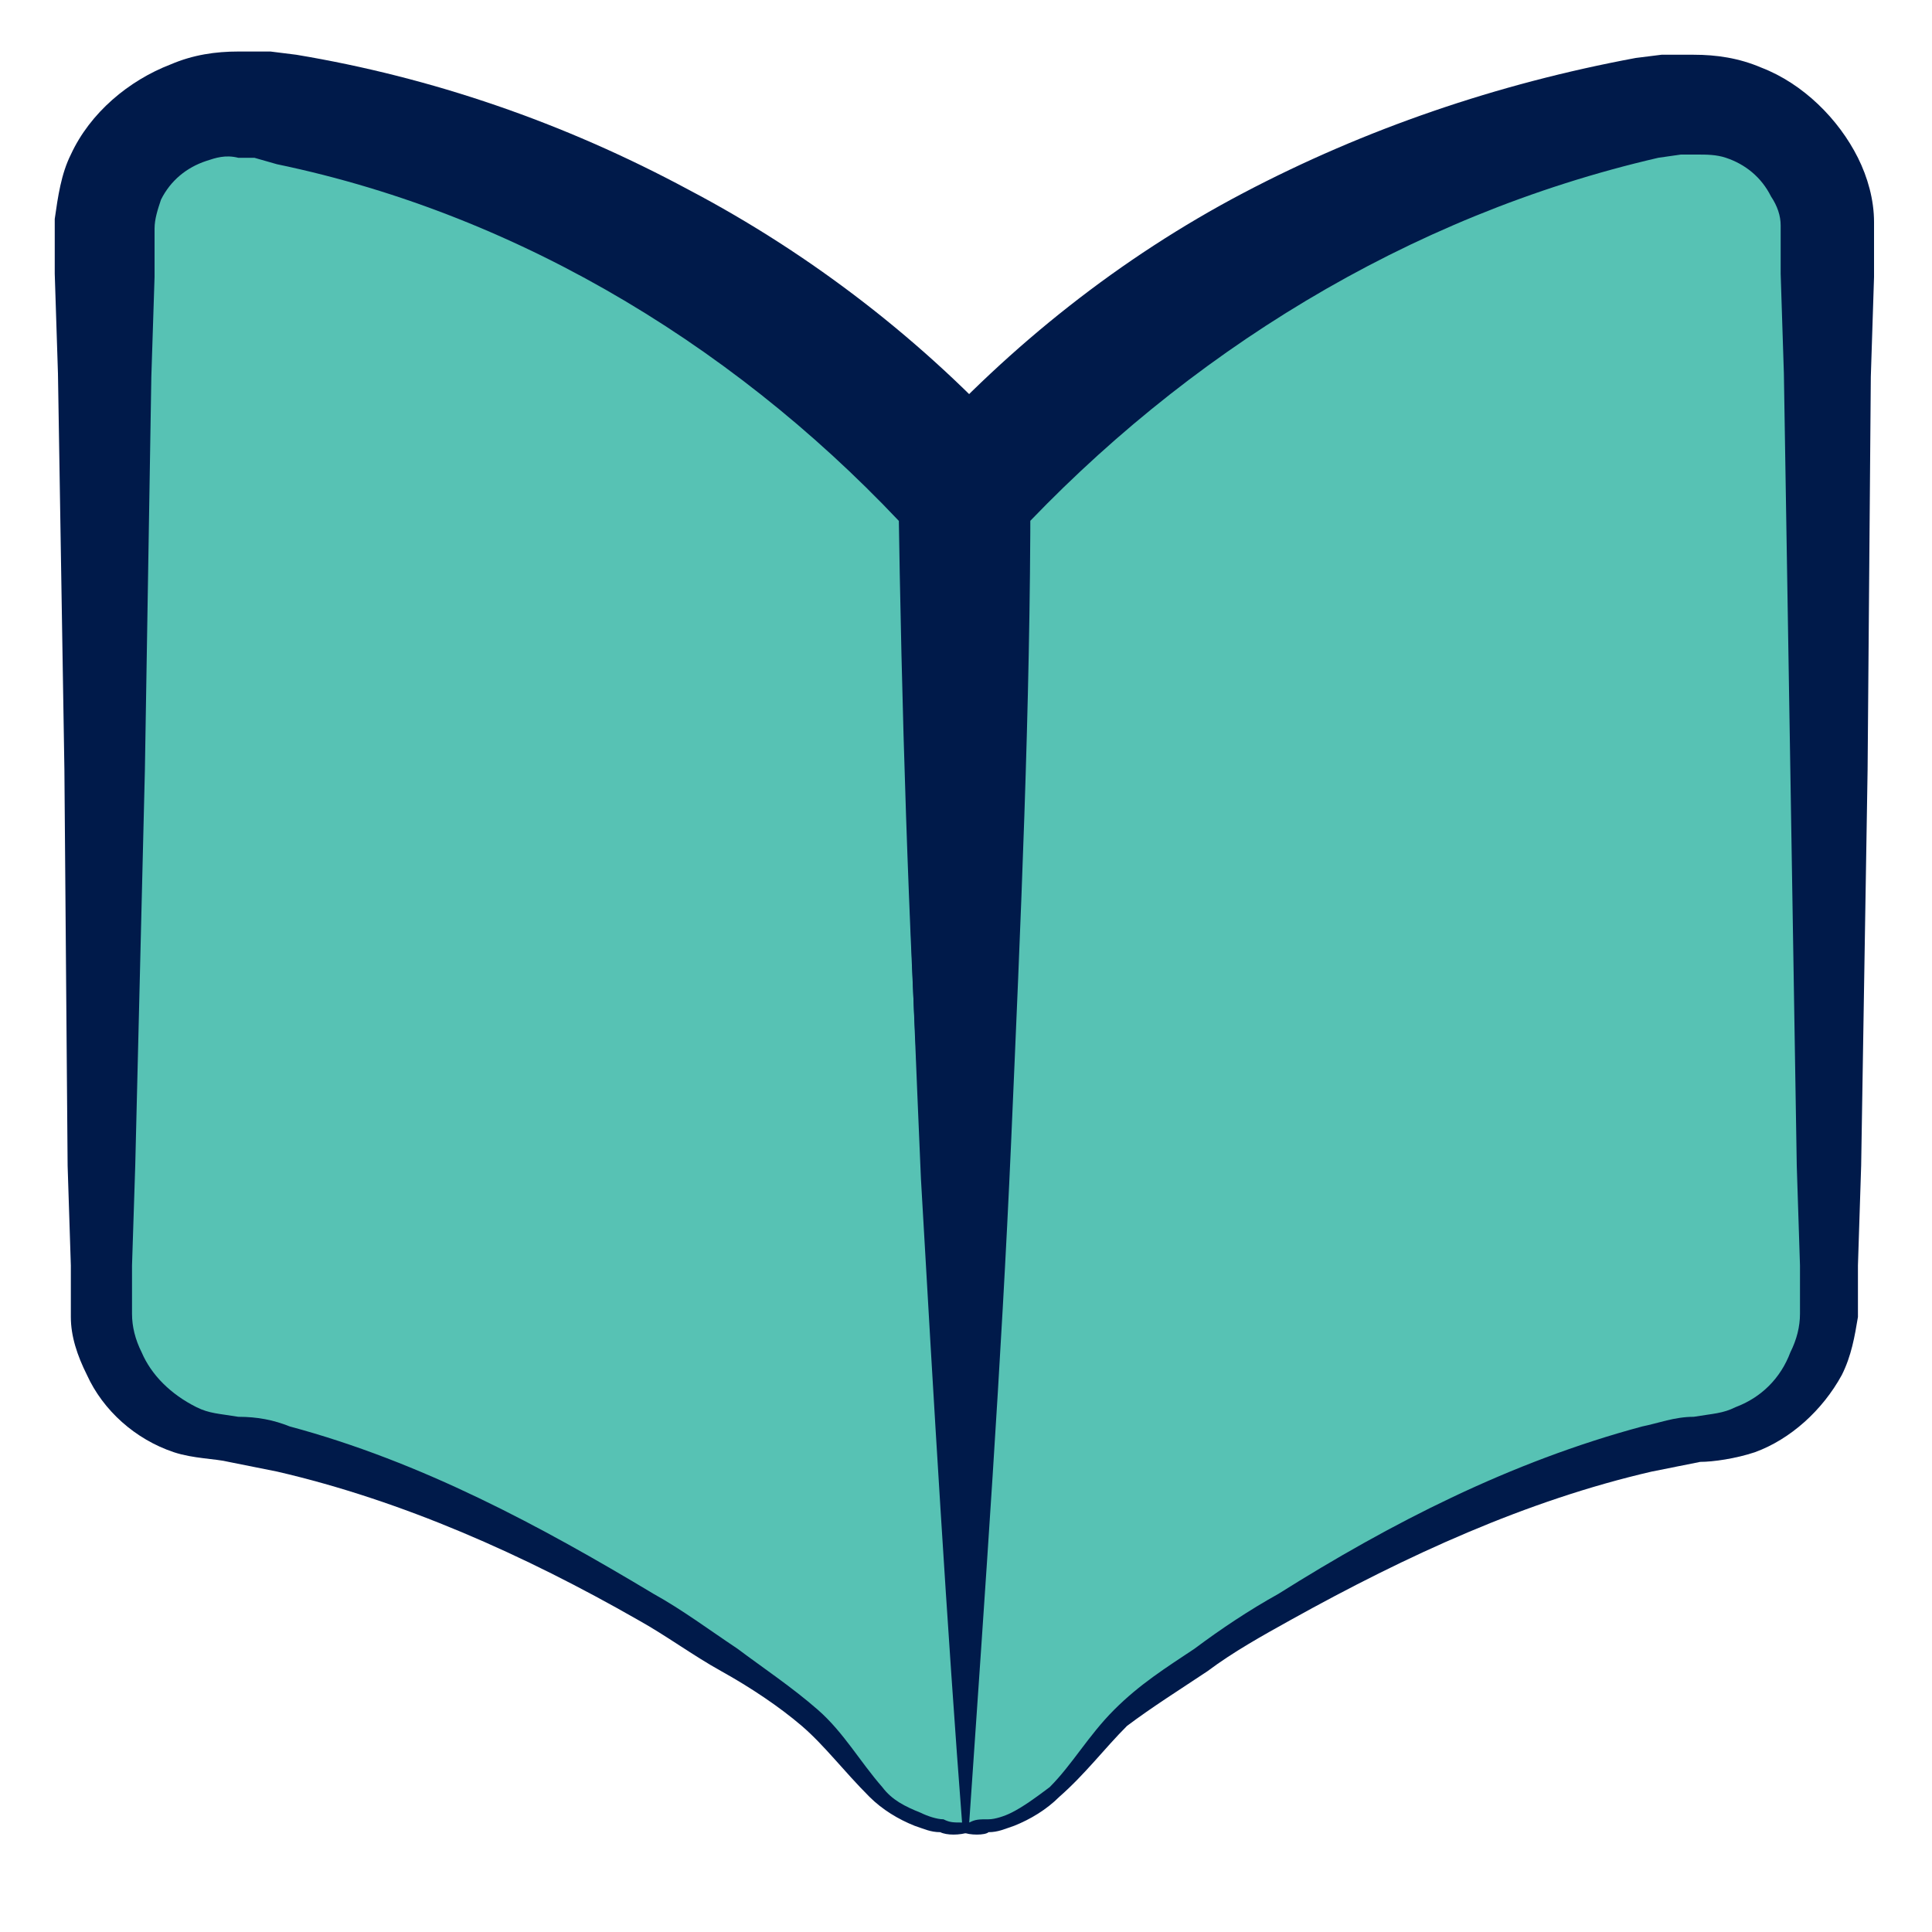 <svg width="60" height="60" viewBox="0 0 60 60" fill="none" xmlns="http://www.w3.org/2000/svg">
<path d="M30 56.8C26.9 56.8 26.9 54.6 24.2 52.6C19.6 49.3 12.5 45.4 6.8 44.6C5.8 44.5 4.9 44 4.2 43.2C3.5 42.4 3.2 41.5 3.2 40.4V7.3C3.2 6.7 3.3 6.1 3.6 5.6C3.8 5.1 4.2 4.6 4.7 4.2C5.1 3.8 5.7 3.5 6.2 3.4C6.8 3.2 7.4 3.2 7.9 3.3C16.4 4.7 24.2 9 30 15.3V56.8Z" fill="#57c2b4"/>
<path d="M30.1 56.9C29.8 57 29.4 57 29.2 56.9C28.9 56.9 28.7 56.8 28.4 56.7C27.9 56.5 27.4 56.2 27 55.8C26.2 55 25.6 54.2 24.9 53.6C24.2 53 23.3 52.4 22.4 51.9C21.5 51.4 20.7 50.8 19.8 50.3C16.3 48.3 12.5 46.6 8.6 45.7C8.1 45.6 7.6 45.5 7.1 45.4C6.7 45.3 6 45.3 5.4 45.1C4.2 44.7 3.2 43.8 2.7 42.7C2.4 42.1 2.2 41.5 2.2 40.9C2.2 40.6 2.2 40.3 2.2 40.1V39.3L2.1 36.2L2 23.9L1.8 11.6L1.7 8.5V7.7V7.3C1.7 7.2 1.7 7 1.7 6.8C1.8 6.1 1.9 5.4 2.2 4.8C2.8 3.5 4 2.5 5.3 2C6 1.7 6.7 1.6 7.4 1.6C7.6 1.6 7.8 1.6 7.9 1.6H8.2H8.4L9.2 1.7C13.4 2.4 17.5 3.8 21.4 5.9C25.2 7.9 28.7 10.6 31.6 13.8L32.1 14.4V15.2C32.1 22.4 31.8 29.5 31.5 36.5C31.1 43.6 30.6 50.5 30.1 56.9ZM29.9 56.6C29.4 49.2 29 42.2 28.6 35.4C28.2 28.6 28 22 27.9 15.3L28.4 16.7C23.2 11 16.3 6.7 8.6 5.1L7.9 4.9H7.7H7.6C7.5 4.9 7.4 4.9 7.4 4.9C7 4.8 6.7 4.9 6.4 5C5.8 5.2 5.3 5.6 5 6.2C4.9 6.5 4.8 6.8 4.8 7.1C4.8 7.2 4.8 7.2 4.8 7.4V7.8V8.6L4.7 11.7L4.5 23.9L4.2 36.2L4.1 39.3V40.1C4.1 40.4 4.1 40.6 4.1 40.8C4.1 41.2 4.2 41.6 4.4 42C4.7 42.7 5.3 43.3 6.1 43.7C6.5 43.9 6.8 43.9 7.4 44C8 44 8.5 44.1 9 44.3C13.1 45.4 16.8 47.4 20.3 49.5C21.2 50 22 50.6 22.9 51.2C23.7 51.8 24.6 52.4 25.4 53.1C26.2 53.8 26.7 54.7 27.4 55.5C27.7 55.9 28.1 56.1 28.6 56.3C28.8 56.4 29.1 56.5 29.3 56.5C29.5 56.6 29.6 56.6 29.9 56.6Z" fill="#001A4A"/>
<path d="M30 56.8C33.1 56.8 33.1 54.6 35.8 52.6C40.4 49.3 47.5 45.4 53.2 44.6C54.2 44.5 55.1 44 55.8 43.2C56.5 42.4 56.8 41.5 56.8 40.4V7.3C56.8 6.7 56.7 6.1 56.4 5.6C56.2 5.1 55.8 4.6 55.3 4.2C54.9 3.8 54.3 3.5 53.8 3.4C53.2 3.2 52.6 3.2 52.1 3.3C43.6 4.7 35.8 9 30 15.3V56.8Z" fill="#57c2b4"/>
<path d="M30.1 56.6C30.3 56.5 30.4 56.5 30.7 56.5C30.9 56.5 31.2 56.4 31.4 56.3C31.8 56.1 32.2 55.8 32.6 55.5C33.3 54.8 33.8 53.9 34.6 53.1C35.4 52.3 36.2 51.8 37.1 51.2C37.9 50.6 38.8 50 39.7 49.5C43.2 47.3 46.9 45.4 51 44.3C51.5 44.2 52 44 52.6 44C53.2 43.9 53.5 43.9 53.9 43.7C54.7 43.4 55.3 42.8 55.6 42C55.8 41.6 55.9 41.2 55.9 40.8C55.9 40.6 55.9 40.4 55.9 40.1V39.3L55.8 36.2L55.6 23.9L55.4 11.6L55.3 8.5V7.7V7.3C55.3 7.2 55.3 7.1 55.3 7C55.3 6.7 55.2 6.4 55 6.1C54.7 5.5 54.2 5.1 53.6 4.9C53.3 4.8 53 4.8 52.7 4.8C52.6 4.8 52.5 4.8 52.5 4.8H52.4H52.2L51.5 4.9C43.7 6.7 36.8 11 31.5 16.7L32 15.3C32 22 31.7 28.6 31.4 35.5C31.1 42.3 30.6 49.3 30.1 56.6ZM29.9 56.9C29.4 50.4 29 43.6 28.6 36.6C28.3 29.6 28 22.4 28 15.3V14.5L28.5 13.9C31.4 10.7 34.8 8 38.6 6C42.4 4 46.5 2.6 50.8 1.8L51.6 1.7H51.8H52.1C52.3 1.7 52.5 1.7 52.6 1.7C53.3 1.7 54 1.8 54.7 2.1C56 2.6 57.1 3.7 57.7 4.9C58 5.5 58.2 6.2 58.2 6.9C58.2 7.1 58.2 7.3 58.2 7.4V7.8V8.6L58.1 11.7L58 23.9L57.8 36.2L57.7 39.3V40.1C57.7 40.3 57.7 40.6 57.7 40.9C57.6 41.5 57.5 42.1 57.2 42.7C56.6 43.8 55.6 44.7 54.5 45.1C53.9 45.3 53.2 45.4 52.8 45.4C52.3 45.5 51.8 45.6 51.3 45.7C47.4 46.6 43.7 48.3 40.1 50.3C39.2 50.8 38.3 51.3 37.5 51.9C36.6 52.5 35.8 53 35 53.6C34.3 54.3 33.7 55.1 32.9 55.8C32.5 56.2 32 56.5 31.5 56.7C31.2 56.8 31 56.9 30.7 56.9C30.6 57 30.1 57 29.9 56.9Z" fill="#001A4A"/>
</svg>
